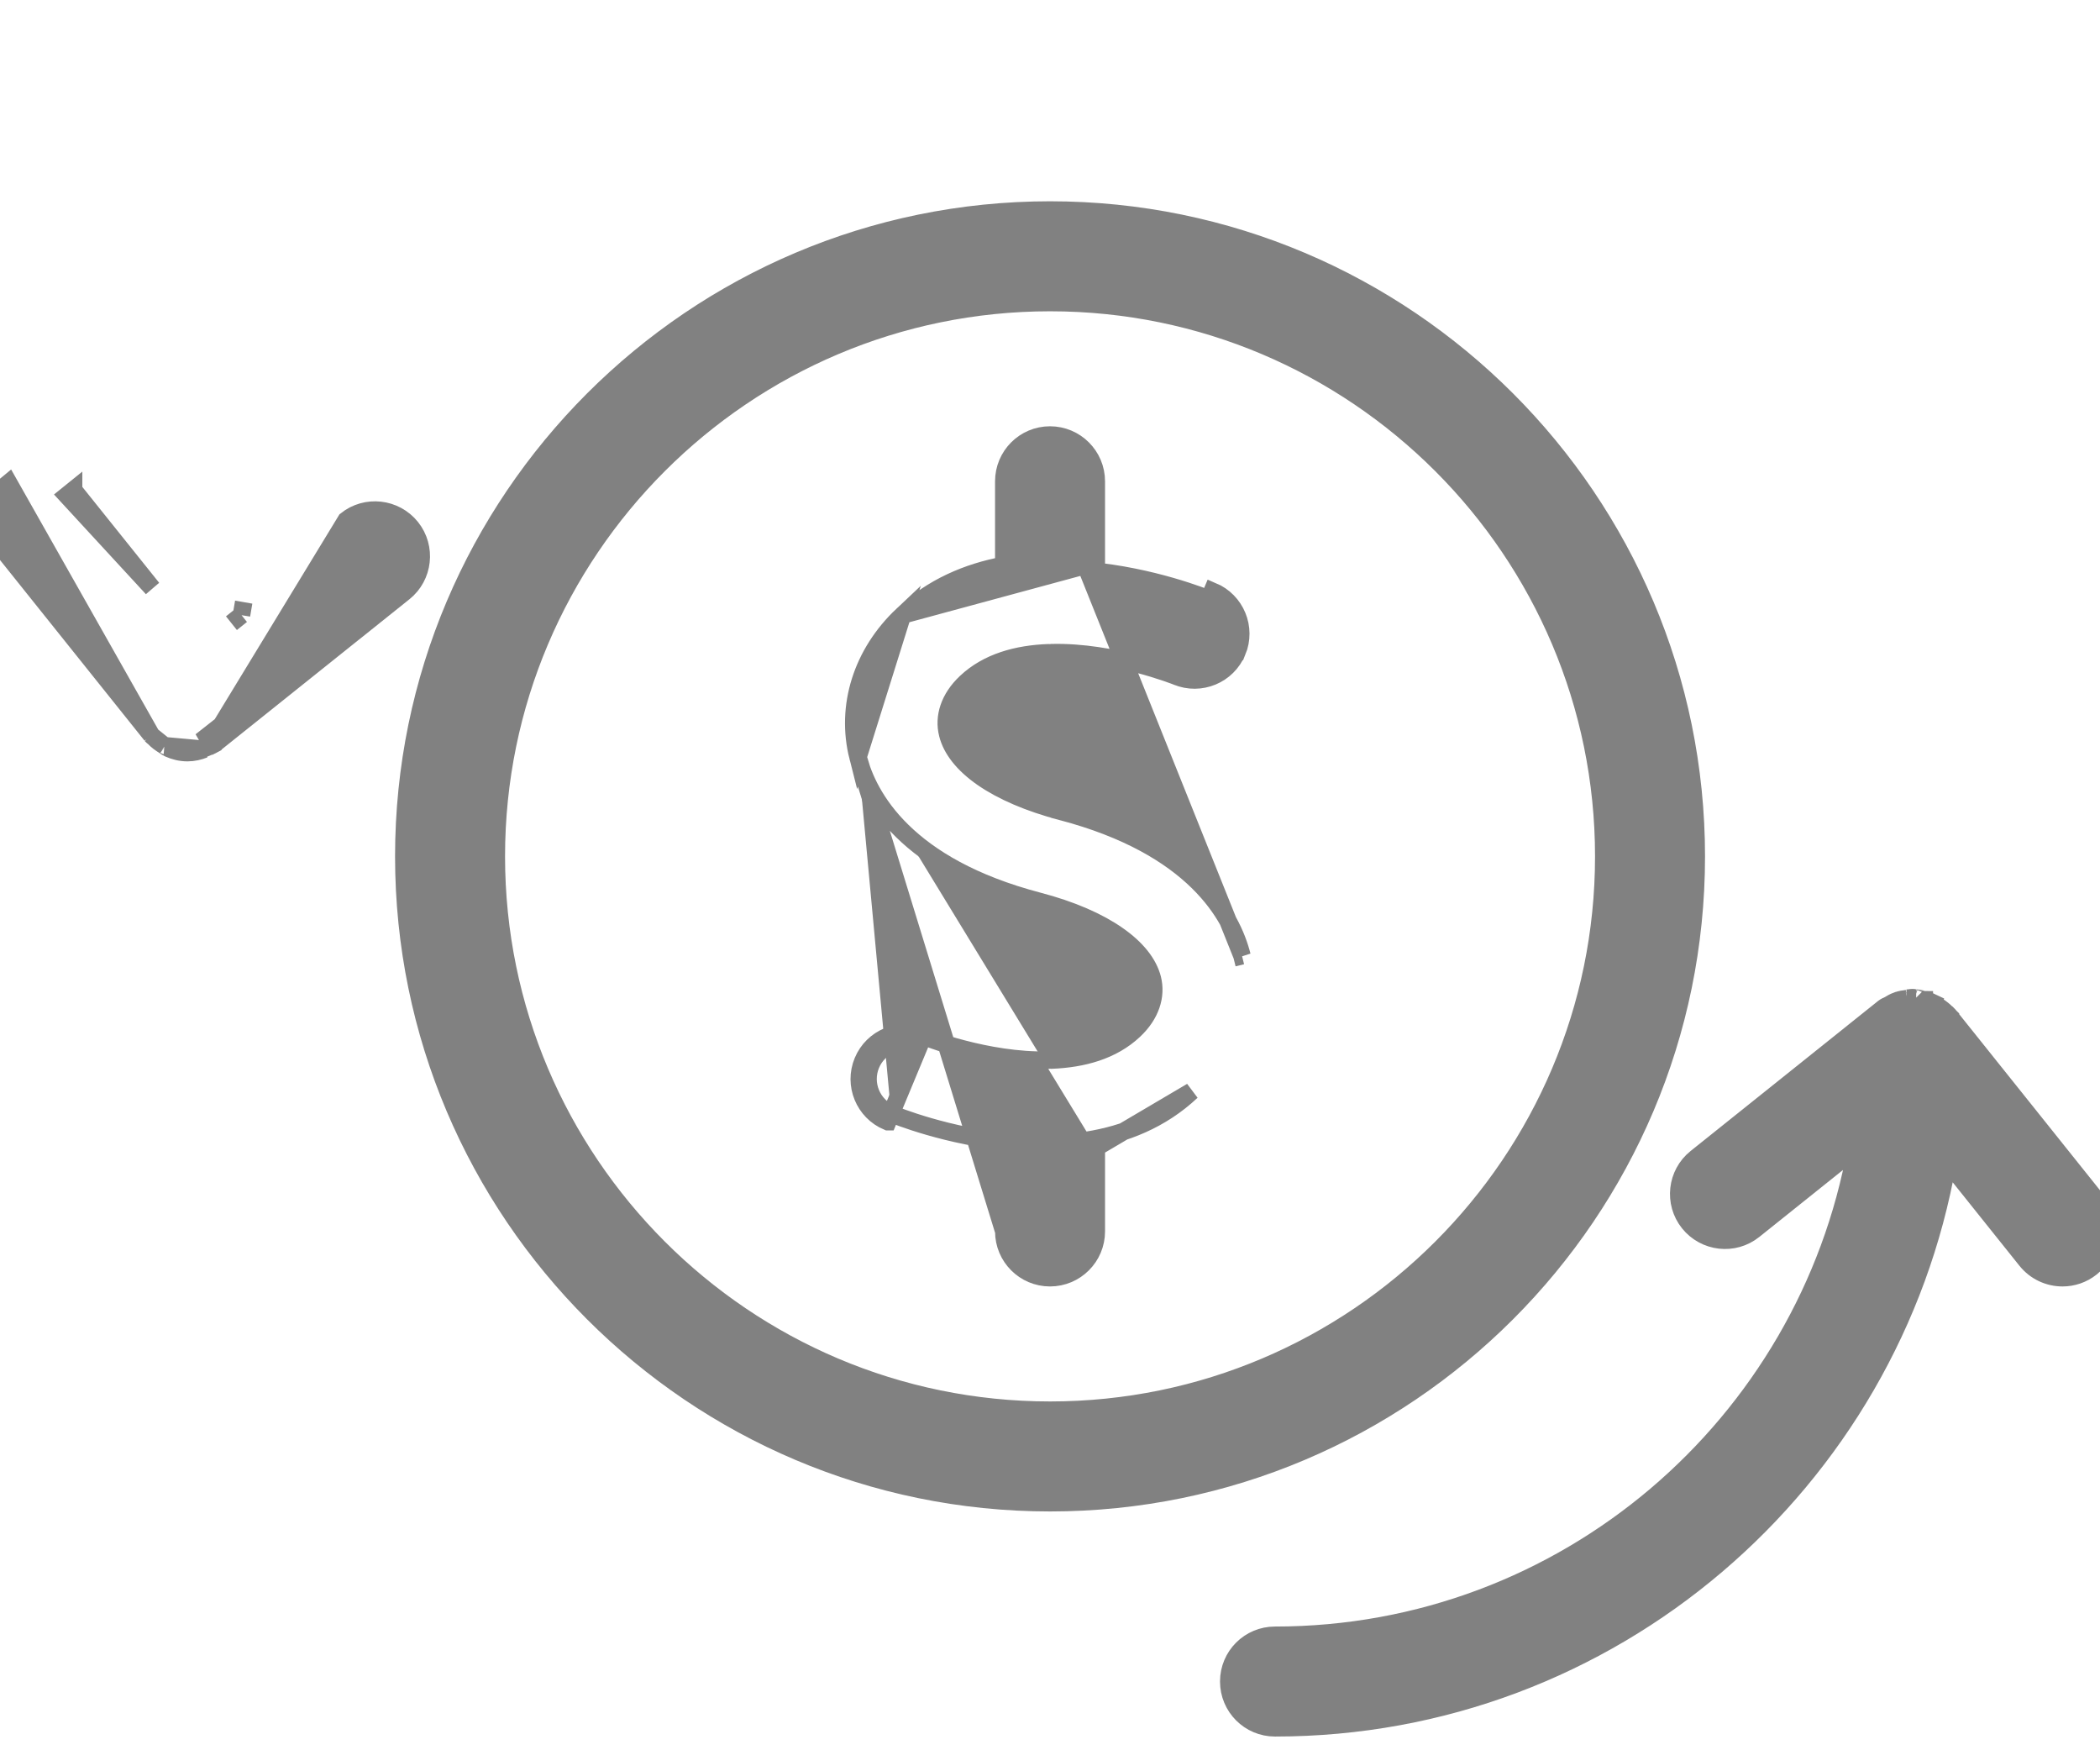 <svg width="24" height="20" viewBox="0 0 24 20" fill="none" xmlns="http://www.w3.org/2000/svg">
<g id="Group">
<path id="Vector" d="M19.386 9.786C19.386 5.713 16.073 2.4 12.001 2.4C7.928 2.4 4.615 5.713 4.615 9.786C4.615 13.858 7.928 17.171 12.001 17.171C16.073 17.171 19.386 13.858 19.386 9.786ZM12.001 16.114C8.511 16.114 5.672 13.275 5.672 9.786C5.672 6.296 8.511 3.457 12.001 3.457C15.49 3.457 18.329 6.296 18.329 9.786C18.329 13.275 15.49 16.114 12.001 16.114Z" fill="#818181" stroke="#818181" stroke-width="0.2"/>
<path id="Vector_2" d="M9.806 8.651C9.864 8.877 9.999 9.19 10.312 9.496C10.625 9.803 11.112 10.099 11.866 10.297L11.866 10.297C12.244 10.396 12.55 10.53 12.772 10.685C12.995 10.84 13.126 11.011 13.17 11.182L13.17 11.182C13.22 11.379 13.152 11.595 12.961 11.774C12.713 12.008 12.374 12.099 12.017 12.113C12.012 12.112 12.007 12.111 12 12.111C11.991 12.111 11.983 12.113 11.977 12.114C11.627 12.122 11.274 12.056 11.006 11.986C10.87 11.951 10.757 11.915 10.678 11.887C10.601 11.861 10.557 11.843 10.553 11.842C10.553 11.842 10.553 11.842 10.553 11.842L10.553 11.842L10.551 11.841C10.283 11.731 9.973 11.857 9.861 12.127L9.861 12.127C9.749 12.396 9.876 12.705 10.145 12.817C10.145 12.817 10.145 12.817 10.146 12.817L10.184 12.725M9.806 8.651L11.472 14.071C11.472 14.363 11.708 14.6 12 14.6C12.292 14.6 12.529 14.363 12.529 14.071V13.113M9.806 8.651C9.658 8.07 9.852 7.463 10.314 7.028L9.806 8.651ZM10.184 12.725C10.231 12.745 10.833 12.99 11.572 13.054M10.184 12.725C9.966 12.634 9.863 12.384 9.953 12.165C10.044 11.947 10.295 11.844 10.513 11.934L10.184 12.725ZM11.572 13.054H11.472V13.145C11.502 13.148 11.532 13.151 11.563 13.154L11.572 13.054ZM11.572 13.054V14.071C11.572 14.308 11.764 14.5 12 14.5C12.237 14.5 12.429 14.308 12.429 14.071V13.029M12.429 13.029L12.444 13.128C12.473 13.123 12.501 13.119 12.529 13.113M12.429 13.029C12.852 12.961 13.271 12.798 13.618 12.471L12.529 13.113M12.429 13.029H12.529V13.113M14.194 10.921C14.194 10.921 14.194 10.921 14.194 10.921L14.097 10.945L14.194 10.921ZM14.194 10.921C14.137 10.695 14.002 10.382 13.688 10.075C13.375 9.769 12.889 9.473 12.135 9.274L12.109 9.371L12.135 9.274C11.757 9.175 11.45 9.041 11.228 8.887C11.005 8.732 10.874 8.561 10.831 8.39C10.78 8.192 10.848 7.977 11.039 7.797C11.287 7.563 11.627 7.472 11.984 7.459C11.989 7.459 11.994 7.46 12 7.46C12.009 7.46 12.017 7.459 12.022 7.458C12.373 7.45 12.725 7.516 12.995 7.586C13.13 7.621 13.243 7.657 13.323 7.684C13.363 7.698 13.394 7.709 13.416 7.717C13.438 7.726 13.449 7.73 13.449 7.73L13.45 7.73C13.719 7.841 14.028 7.714 14.139 7.444L14.14 7.444C14.251 7.175 14.124 6.867 13.855 6.754C13.855 6.754 13.855 6.754 13.855 6.754L13.816 6.846C13.77 6.827 13.167 6.583 12.429 6.518L14.194 10.921ZM12.529 6.428V5.5C12.529 5.208 12.292 4.971 12 4.971C11.708 4.971 11.472 5.208 11.472 5.5V6.46C11.062 6.537 10.655 6.706 10.314 7.028L12.529 6.428ZM12.012 7.458L12.012 7.458L12.012 7.458Z" fill="#818181" stroke="#818181" stroke-width="0.2"/>
<path id="Vector_3" d="M2.348 8.441L2.396 8.528C2.401 8.526 2.404 8.524 2.409 8.522C2.412 8.52 2.417 8.518 2.424 8.515C2.437 8.508 2.455 8.499 2.473 8.484L2.473 8.484L4.616 6.77C4.844 6.588 4.881 6.255 4.699 6.027C4.516 5.799 4.183 5.762 3.956 5.944L3.956 5.944L2.374 8.542C2.38 8.538 2.383 8.536 2.386 8.534C2.39 8.532 2.392 8.53 2.396 8.528L2.348 8.441ZM2.348 8.441C2.342 8.444 2.337 8.447 2.331 8.45C2.32 8.457 2.309 8.464 2.297 8.469L4.553 6.692L2.411 8.406C2.398 8.416 2.383 8.423 2.369 8.43C2.362 8.433 2.355 8.437 2.348 8.441ZM2.76 7.029C2.768 6.979 2.776 6.93 2.785 6.881L2.76 7.029ZM2.76 7.029L2.645 7.121L2.76 7.029ZM1.927 8.552C1.992 8.581 2.064 8.6 2.143 8.6C2.21 8.6 2.274 8.585 2.333 8.562L1.879 8.521L1.878 8.521M1.927 8.552L1.968 8.461L1.927 8.552C1.927 8.552 1.927 8.552 1.927 8.552ZM1.927 8.552C1.909 8.544 1.894 8.533 1.888 8.528L1.88 8.522C1.879 8.521 1.878 8.521 1.878 8.521M1.878 8.521C1.837 8.496 1.795 8.467 1.757 8.426C1.755 8.425 1.753 8.424 1.751 8.422C1.745 8.417 1.738 8.411 1.73 8.402L1.878 8.521ZM0.016 6.259L1.73 8.401L0.098 5.516C-0.13 5.698 -0.167 6.031 0.016 6.259C0.016 6.259 0.016 6.259 0.016 6.259ZM0.841 5.598L0.763 5.661L1.741 6.722L0.841 5.599L0.841 5.598Z" fill="#818181" stroke="#818181" stroke-width="0.2"/>
<path id="Vector_4" d="M23.984 13.741L23.984 13.741C24.166 13.969 24.129 14.302 23.901 14.484L23.901 14.484C23.804 14.562 23.687 14.6 23.572 14.6C23.416 14.6 23.263 14.532 23.158 14.402L23.158 14.402L22.259 13.278C21.617 16.944 18.419 19.743 14.571 19.743C14.279 19.743 14.043 19.506 14.043 19.214C14.043 18.922 14.279 18.686 14.571 18.686C17.89 18.686 20.65 16.278 21.215 13.119L20.044 14.056L20.044 14.056C19.816 14.239 19.484 14.201 19.301 13.973L19.301 13.973C19.119 13.745 19.156 13.412 19.384 13.23L19.384 13.23L21.526 11.516L21.526 11.516C21.545 11.501 21.564 11.493 21.574 11.489L21.584 11.484C21.586 11.483 21.586 11.483 21.586 11.483C21.587 11.483 21.587 11.483 21.587 11.483L21.587 11.482C21.612 11.467 21.644 11.448 21.683 11.434L21.684 11.434C21.723 11.42 21.76 11.415 21.789 11.412L21.789 11.412M23.984 13.741L21.803 11.511M23.984 13.741L22.27 11.598L22.27 11.598C22.263 11.59 22.256 11.584 22.251 11.579C22.248 11.577 22.245 11.575 22.242 11.573M23.984 13.741L22.174 11.646M21.789 11.412L21.79 11.412M21.789 11.412C21.789 11.412 21.789 11.412 21.79 11.412M21.789 11.412C21.789 11.412 21.79 11.412 21.791 11.411L21.803 11.408C21.813 11.405 21.833 11.4 21.857 11.4C21.867 11.4 21.877 11.401 21.883 11.403C21.887 11.404 21.891 11.405 21.894 11.405M21.79 11.412L21.79 11.412L21.803 11.511M21.79 11.412L21.803 11.511M21.894 11.405C21.891 11.405 21.888 11.405 21.885 11.405L21.88 11.505M21.894 11.405C21.895 11.406 21.896 11.406 21.897 11.406L21.897 11.406C21.898 11.407 21.899 11.407 21.899 11.407C21.899 11.407 21.898 11.407 21.898 11.406C21.896 11.406 21.891 11.405 21.886 11.405L21.88 11.505M21.894 11.405C21.929 11.408 21.961 11.417 21.985 11.424C21.987 11.424 21.99 11.425 21.992 11.425L21.992 11.426C21.995 11.426 21.999 11.427 22.003 11.428C22.023 11.433 22.056 11.442 22.085 11.456L22.041 11.546L22.085 11.456C22.113 11.469 22.14 11.489 22.155 11.501C22.159 11.504 22.161 11.506 22.164 11.508L22.164 11.508V11.508C22.166 11.509 22.168 11.51 22.17 11.512C22.19 11.527 22.218 11.547 22.242 11.573M21.88 11.505C21.876 11.504 21.872 11.503 21.869 11.502C21.865 11.501 21.861 11.5 21.857 11.5C21.846 11.5 21.835 11.503 21.825 11.506C21.818 11.508 21.811 11.51 21.803 11.511M21.88 11.505C21.907 11.506 21.933 11.513 21.959 11.52C21.962 11.521 21.964 11.521 21.966 11.522L22.105 11.588C22.107 11.59 22.108 11.591 22.11 11.592C22.133 11.609 22.155 11.625 22.174 11.646M22.242 11.573C22.241 11.572 22.241 11.572 22.24 11.571L22.24 11.571C22.239 11.57 22.238 11.57 22.238 11.57C22.238 11.57 22.239 11.57 22.239 11.571C22.241 11.572 22.244 11.575 22.248 11.579L22.174 11.646M22.242 11.573C22.244 11.575 22.246 11.577 22.248 11.579L22.174 11.646M21.638 11.569L21.586 11.483L21.586 11.483L21.638 11.569Z" fill="#818181" stroke="#818181" stroke-width="0.2"/>
</g>
</svg>
